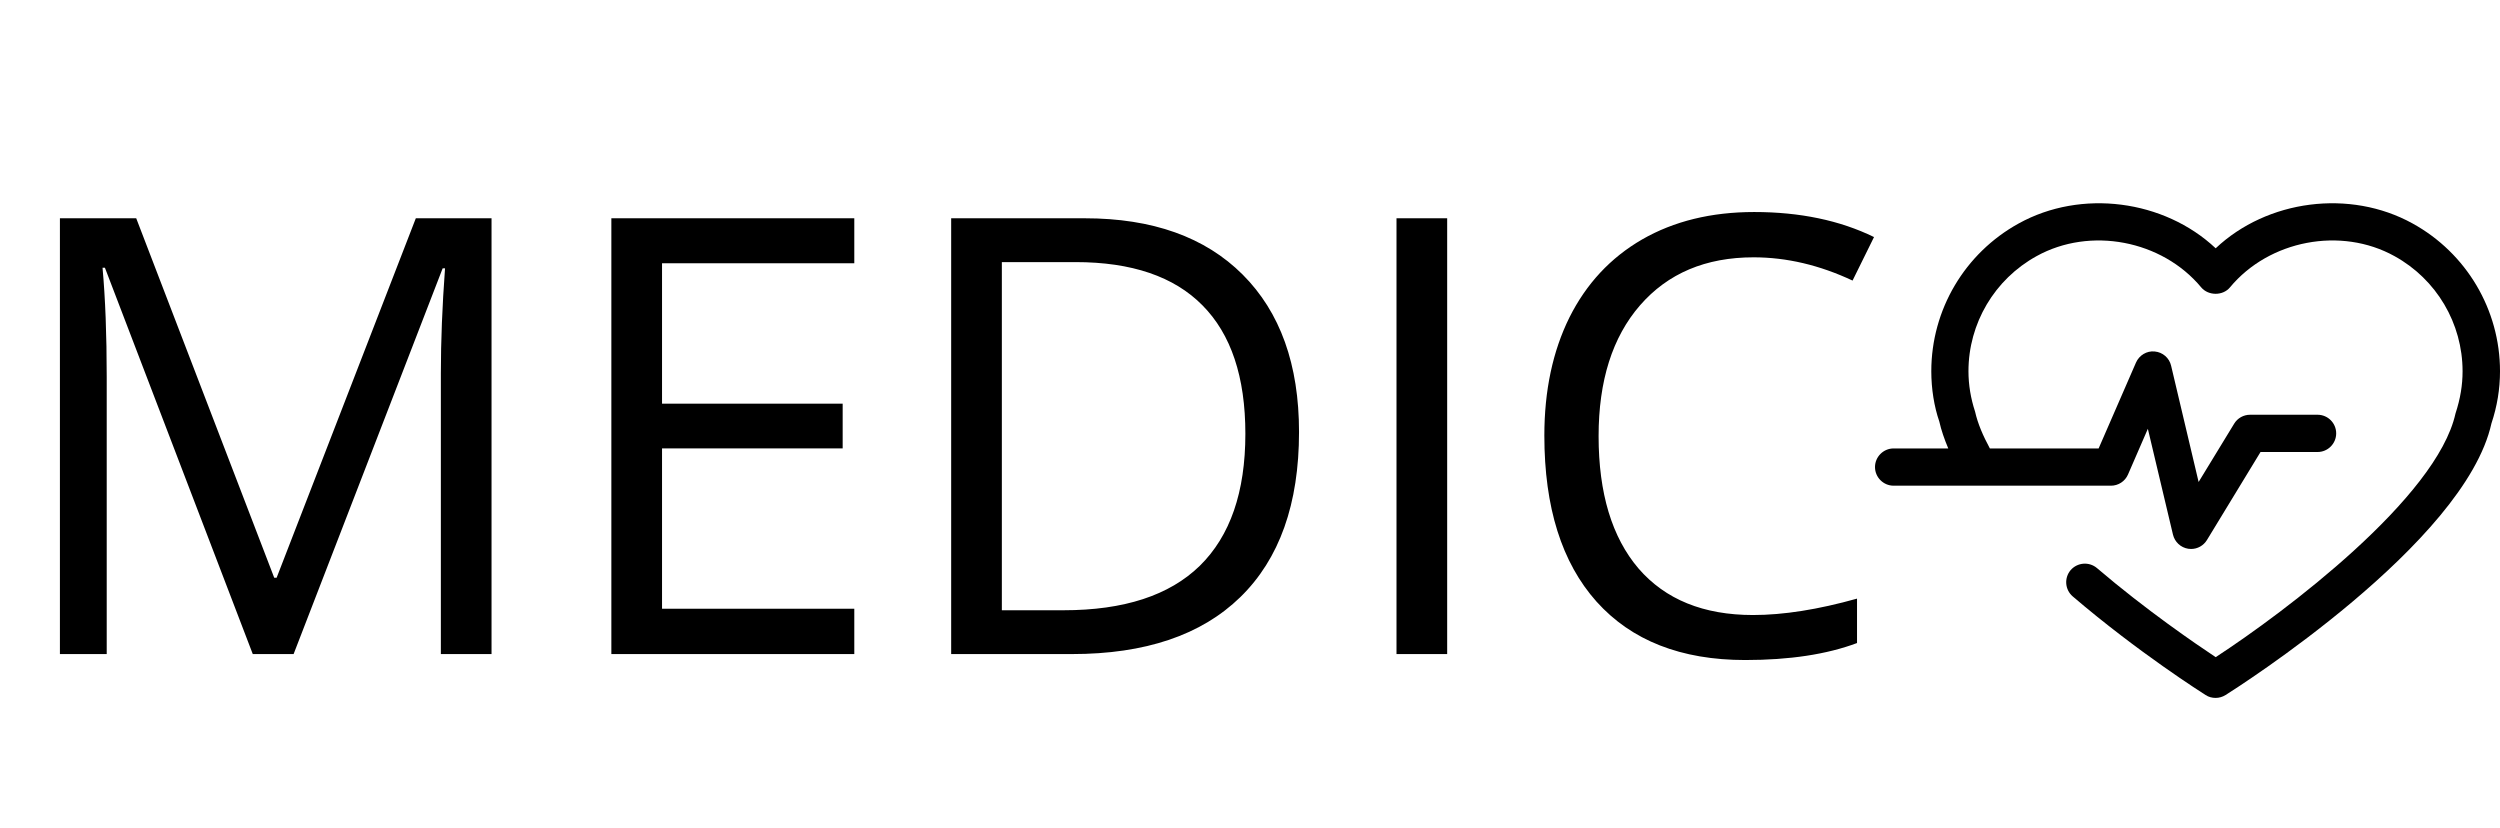 <svg width="344" height="114" viewBox="0 0 344 114" fill="none" xmlns="http://www.w3.org/2000/svg">
<path d="M344.001 51.084C344.001 53.53 343.6 55.942 342.823 58.261C339.17 74.79 307.582 94.785 306.238 95.636C305.818 95.896 305.347 96.033 304.867 96.033C304.387 96.033 303.91 95.912 303.49 95.636C303.128 95.4 294.229 89.784 285.206 82.065C284.125 81.133 284.012 79.527 284.918 78.451C285.847 77.385 287.452 77.255 288.534 78.161C295.26 83.907 302.057 88.553 304.879 90.425C314.366 84.239 335.31 68.503 337.877 56.897C338.548 54.847 338.85 52.983 338.85 51.09C338.85 44.501 335.263 38.428 329.487 35.246C322.111 31.153 312.237 33.04 306.84 39.546C305.87 40.72 303.876 40.72 302.888 39.546C297.475 33.035 287.608 31.163 280.242 35.239C274.447 38.428 270.86 44.498 270.86 51.08C270.86 52.96 271.178 54.833 271.771 56.641C272.152 58.334 272.88 59.989 273.807 61.706H288.77L293.909 49.896C294.349 48.885 295.4 48.249 296.481 48.363C297.583 48.459 298.501 49.251 298.746 50.327L302.529 66.32L307.423 58.296C307.884 57.534 308.714 57.069 309.61 57.069H318.897C320.31 57.069 321.459 58.213 321.459 59.633C321.459 61.045 320.31 62.196 318.897 62.196H311.049L303.677 74.305C303.207 75.077 302.378 75.538 301.497 75.538C301.357 75.538 301.222 75.527 301.097 75.508C300.064 75.343 299.25 74.581 299.002 73.57L295.545 59.002L292.814 65.29C292.405 66.235 291.481 66.832 290.461 66.832H260.563C259.16 66.831 258 65.684 258 64.268C258 62.856 259.16 61.705 260.563 61.705H268.081C267.547 60.432 267.116 59.197 266.849 58.003C266.134 55.928 265.747 53.512 265.747 51.079C265.747 42.624 270.345 34.84 277.774 30.747C286.379 25.987 297.766 27.483 304.878 34.165C311.969 27.482 323.348 25.987 331.968 30.747C339.388 34.834 344.001 42.624 344.001 51.084Z" fill="black"/>
<path d="M34.781 90L14.438 36.844H14.109C14.492 41.055 14.684 46.059 14.684 51.855V90H8.244V30.035H18.744L37.734 79.5H38.062L57.217 30.035H67.635V90H60.662V51.363C60.662 46.934 60.853 42.121 61.236 36.926H60.908L40.4 90H34.781ZM117.551 90H84.123V30.035H117.551V36.228H91.096V55.547H115.951V61.699H91.096V83.766H117.551V90ZM178.746 59.443C178.746 69.342 176.053 76.916 170.666 82.166C165.307 87.389 157.582 90 147.492 90H130.881V30.035H149.256C158.58 30.035 165.826 32.619 170.994 37.787C176.162 42.955 178.746 50.174 178.746 59.443ZM171.363 59.69C171.363 51.869 169.395 45.977 165.457 42.012C161.547 38.047 155.723 36.065 147.984 36.065H137.854V83.971H146.344C154.656 83.971 160.904 81.934 165.088 77.859C169.271 73.758 171.363 67.701 171.363 59.69ZM192.158 90V30.035H199.131V90H192.158ZM241.295 35.408C234.705 35.408 229.496 37.609 225.668 42.012C221.867 46.387 219.967 52.389 219.967 60.018C219.967 67.865 221.799 73.936 225.463 78.228C229.154 82.494 234.404 84.627 241.213 84.627C245.396 84.627 250.168 83.875 255.527 82.371V88.482C251.371 90.041 246.244 90.82 240.146 90.82C231.314 90.82 224.492 88.141 219.68 82.781C214.895 77.422 212.502 69.807 212.502 59.935C212.502 53.756 213.65 48.342 215.947 43.693C218.271 39.045 221.607 35.463 225.955 32.947C230.33 30.432 235.471 29.174 241.377 29.174C247.666 29.174 253.162 30.322 257.865 32.619L254.912 38.607C250.373 36.475 245.834 35.408 241.295 35.408Z" fill="black"/>
</svg>
